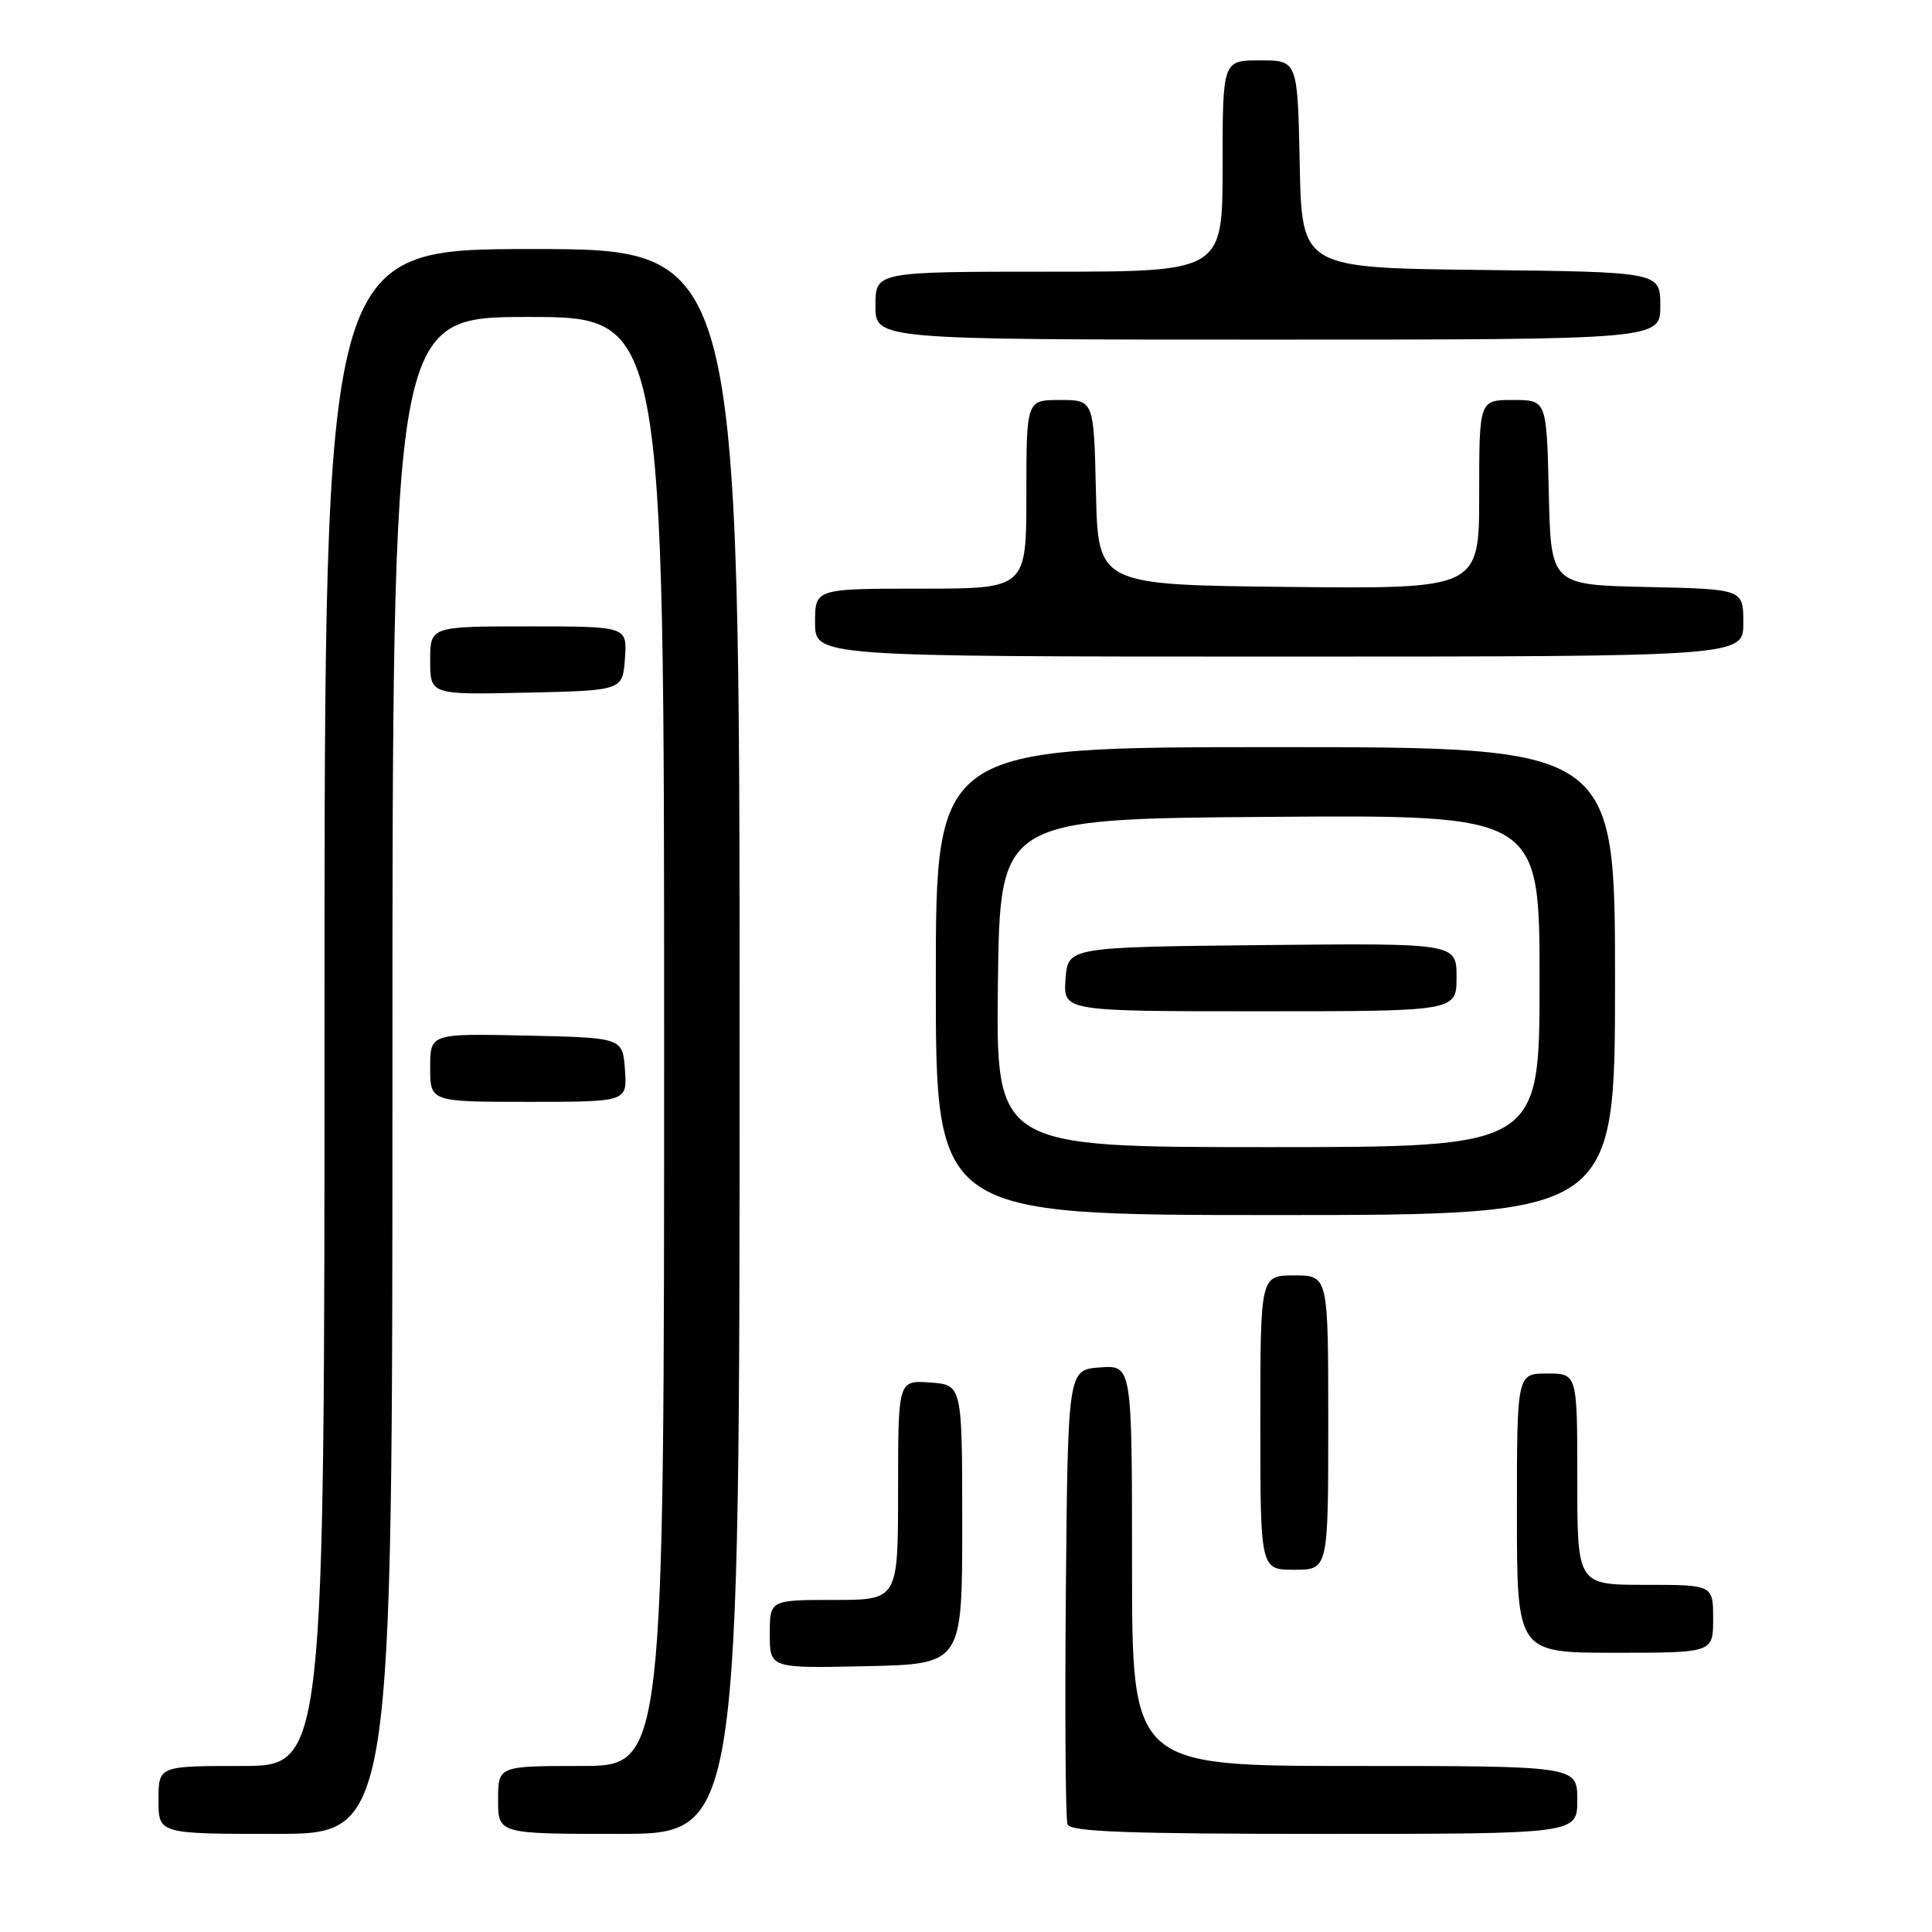 <?xml version="1.0" encoding="UTF-8" standalone="no"?>
<!DOCTYPE svg PUBLIC "-//W3C//DTD SVG 1.1//EN" "http://www.w3.org/Graphics/SVG/1.1/DTD/svg11.dtd" >
<svg xmlns="http://www.w3.org/2000/svg" xmlns:xlink="http://www.w3.org/1999/xlink" version="1.1" viewBox="0 0 256 256">
 <g >
 <path fill="currentColor"
d=" M 52.00 142.50 C 52.00 42.00 52.00 42.00 70.00 42.00 C 88.00 42.00 88.00 42.00 88.00 138.00 C 88.00 234.00 88.00 234.00 77.00 234.00 C 66.00 234.00 66.00 234.00 66.00 238.50 C 66.00 243.00 66.00 243.00 82.00 243.00 C 98.00 243.00 98.00 243.00 98.00 138.00 C 98.00 33.00 98.00 33.00 70.50 33.00 C 43.00 33.00 43.00 33.00 43.00 133.50 C 43.00 234.00 43.00 234.00 32.00 234.00 C 21.00 234.00 21.00 234.00 21.00 238.50 C 21.00 243.00 21.00 243.00 36.50 243.00 C 52.00 243.00 52.00 243.00 52.00 142.50 Z  M 209.00 238.50 C 209.00 234.00 209.00 234.00 179.50 234.00 C 150.00 234.00 150.00 234.00 150.00 207.44 C 150.00 180.89 150.00 180.89 145.75 181.19 C 141.50 181.50 141.50 181.50 141.23 210.99 C 141.09 227.21 141.19 241.04 141.45 241.74 C 141.83 242.72 149.40 243.00 175.47 243.00 C 209.00 243.00 209.00 243.00 209.00 238.50 Z  M 127.50 202.00 C 127.50 183.50 127.50 183.50 123.25 183.19 C 119.00 182.89 119.00 182.89 119.00 197.44 C 119.00 212.00 119.00 212.00 110.50 212.00 C 102.00 212.00 102.00 212.00 102.00 216.53 C 102.00 221.06 102.00 221.06 114.75 220.78 C 127.50 220.50 127.50 220.50 127.50 202.00 Z  M 227.00 214.50 C 227.00 210.00 227.00 210.00 218.00 210.00 C 209.00 210.00 209.00 210.00 209.00 196.00 C 209.00 182.00 209.00 182.00 205.00 182.00 C 201.00 182.00 201.00 182.00 201.00 200.50 C 201.00 219.00 201.00 219.00 214.00 219.00 C 227.00 219.00 227.00 219.00 227.00 214.50 Z  M 176.00 188.50 C 176.00 169.00 176.00 169.00 171.50 169.00 C 167.00 169.00 167.00 169.00 167.00 188.50 C 167.00 208.00 167.00 208.00 171.50 208.00 C 176.00 208.00 176.00 208.00 176.00 188.50 Z  M 214.00 130.00 C 214.00 99.00 214.00 99.00 169.00 99.00 C 124.00 99.00 124.00 99.00 124.00 130.00 C 124.00 161.00 124.00 161.00 169.00 161.00 C 214.00 161.00 214.00 161.00 214.00 130.00 Z  M 82.81 141.75 C 82.50 137.50 82.50 137.50 69.75 137.22 C 57.00 136.94 57.00 136.94 57.00 141.47 C 57.00 146.00 57.00 146.00 70.06 146.00 C 83.11 146.00 83.11 146.00 82.81 141.75 Z  M 82.81 87.25 C 83.11 83.00 83.11 83.00 70.06 83.00 C 57.00 83.00 57.00 83.00 57.00 87.53 C 57.00 92.06 57.00 92.06 69.75 91.78 C 82.50 91.50 82.50 91.50 82.81 87.25 Z  M 231.00 82.53 C 231.00 78.06 231.00 78.06 218.25 77.78 C 205.50 77.50 205.50 77.50 205.22 65.25 C 204.94 53.00 204.94 53.00 200.47 53.00 C 196.00 53.00 196.00 53.00 196.00 65.52 C 196.00 78.03 196.00 78.03 170.75 77.77 C 145.50 77.50 145.50 77.50 145.22 65.25 C 144.94 53.00 144.94 53.00 140.47 53.00 C 136.00 53.00 136.00 53.00 136.00 65.50 C 136.00 78.00 136.00 78.00 122.00 78.00 C 108.00 78.00 108.00 78.00 108.00 82.50 C 108.00 87.00 108.00 87.00 169.50 87.00 C 231.00 87.00 231.00 87.00 231.00 82.53 Z  M 220.00 40.52 C 220.00 36.04 220.00 36.04 196.25 35.77 C 172.50 35.50 172.50 35.50 172.22 21.75 C 171.94 8.00 171.94 8.00 166.97 8.00 C 162.00 8.00 162.00 8.00 162.00 22.00 C 162.00 36.00 162.00 36.00 139.00 36.00 C 116.00 36.00 116.00 36.00 116.00 40.50 C 116.00 45.00 116.00 45.00 168.00 45.00 C 220.00 45.00 220.00 45.00 220.00 40.52 Z  M 132.23 130.25 C 132.50 108.50 132.50 108.50 168.25 108.24 C 204.00 107.97 204.00 107.97 204.00 129.99 C 204.00 152.00 204.00 152.00 167.98 152.00 C 131.96 152.00 131.96 152.00 132.23 130.25 Z  M 193.00 129.48 C 193.00 124.97 193.00 124.97 167.25 125.23 C 141.50 125.50 141.50 125.50 141.19 129.75 C 140.89 134.00 140.89 134.00 166.94 134.00 C 193.00 134.00 193.00 134.00 193.00 129.48 Z "/>
</g>
</svg>